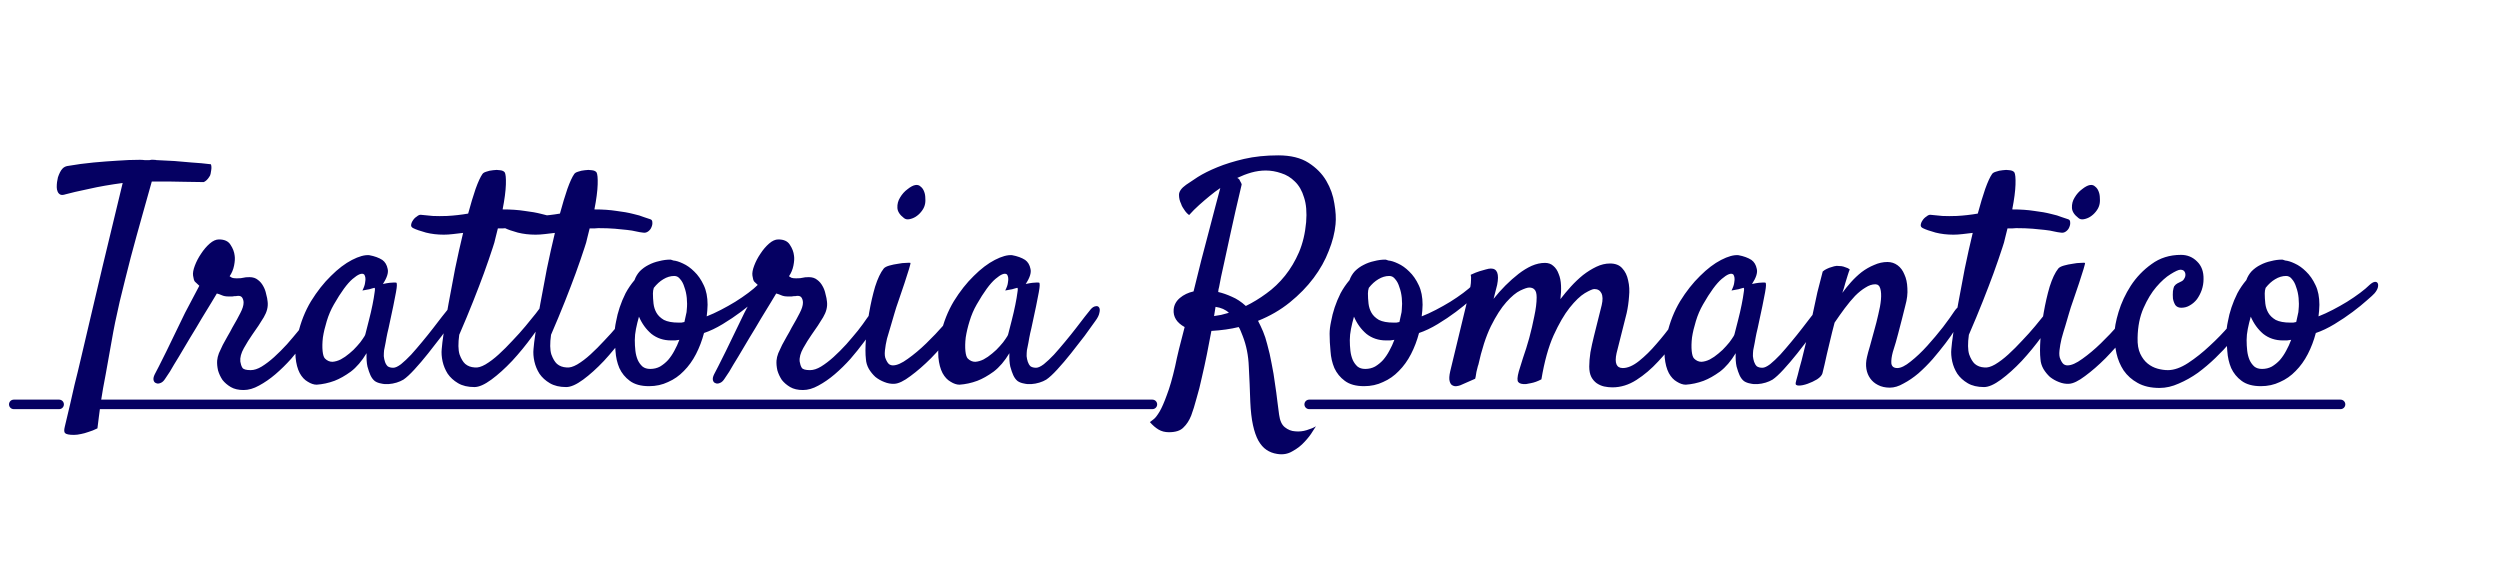<svg width="263" height="61" viewBox="0 0 263 61" fill="none" xmlns="http://www.w3.org/2000/svg">
<path d="M6.906 20.438C6.656 20.521 6.469 20.531 6.344 20.469C6.219 20.406 6.125 20.302 6.062 20.156C6 20.01 5.969 19.854 5.969 19.688C5.969 19.5 5.979 19.323 6 19.156C6.021 19.01 6.052 18.844 6.094 18.656C6.156 18.469 6.229 18.292 6.312 18.125C6.396 17.958 6.49 17.823 6.594 17.719C6.719 17.594 6.875 17.51 7.062 17.469C8.021 17.302 8.948 17.177 9.844 17.094C10.76 17.01 11.583 16.948 12.312 16.906C13.146 16.844 13.948 16.812 14.719 16.812C14.885 16.812 15.052 16.823 15.219 16.844C15.385 16.844 15.552 16.844 15.719 16.844C15.906 16.802 16.052 16.792 16.156 16.812C16.281 16.812 16.385 16.823 16.469 16.844C17.073 16.865 17.698 16.896 18.344 16.938C18.885 16.979 19.49 17.031 20.156 17.094C20.844 17.135 21.521 17.198 22.188 17.281C22.25 17.448 22.26 17.656 22.219 17.906C22.198 18.031 22.177 18.156 22.156 18.281C22.135 18.406 22.083 18.521 22 18.625C21.938 18.729 21.854 18.833 21.75 18.938C21.667 19.021 21.562 19.094 21.438 19.156C20.729 19.135 20.042 19.125 19.375 19.125C18.729 19.104 18.156 19.094 17.656 19.094H15.969C15.698 20.052 15.365 21.24 14.969 22.656C14.573 24.052 14.167 25.531 13.75 27.094C13.354 28.635 12.969 30.177 12.594 31.719C12.24 33.24 11.958 34.615 11.75 35.844C11.542 37.031 11.333 38.198 11.125 39.344C11.042 39.823 10.948 40.323 10.844 40.844C10.76 41.365 10.677 41.875 10.594 42.375C10.531 42.875 10.469 43.354 10.406 43.812C10.344 44.271 10.292 44.688 10.25 45.062C9.917 45.229 9.604 45.354 9.312 45.438C9.021 45.542 8.76 45.615 8.531 45.656C8.26 45.719 8.01 45.75 7.781 45.75C7.281 45.75 6.969 45.688 6.844 45.562C6.74 45.458 6.729 45.24 6.812 44.906C6.875 44.615 7.062 43.823 7.375 42.531C7.5 41.99 7.656 41.302 7.844 40.469C8.052 39.656 8.292 38.667 8.562 37.5C8.833 36.312 9.156 34.938 9.531 33.375C9.906 31.792 10.333 29.979 10.812 27.938L12.906 19.25C12.281 19.333 11.667 19.427 11.062 19.531C10.458 19.635 9.885 19.75 9.344 19.875C8.823 19.979 8.344 20.083 7.906 20.188C7.49 20.292 7.156 20.375 6.906 20.438ZM17.375 39.844C17.229 40.073 17.073 40.219 16.906 40.281C16.719 40.365 16.562 40.375 16.438 40.312C16.292 40.271 16.198 40.167 16.156 40C16.115 39.833 16.156 39.625 16.281 39.375C16.344 39.25 16.49 38.969 16.719 38.531C16.927 38.094 17.188 37.573 17.5 36.969C17.792 36.344 18.115 35.677 18.469 34.969C18.823 34.24 19.156 33.552 19.469 32.906C19.802 32.26 20.104 31.688 20.375 31.188C20.646 30.667 20.844 30.292 20.969 30.062C20.74 29.854 20.583 29.708 20.5 29.625C20.417 29.521 20.354 29.312 20.312 29C20.271 28.729 20.333 28.375 20.5 27.938C20.667 27.5 20.885 27.083 21.156 26.688C21.427 26.271 21.729 25.917 22.062 25.625C22.396 25.333 22.719 25.188 23.031 25.188C23.615 25.188 24.021 25.375 24.25 25.75C24.5 26.125 24.646 26.51 24.688 26.906C24.729 27.177 24.708 27.521 24.625 27.938C24.542 28.354 24.385 28.729 24.156 29.062C24.219 29.104 24.302 29.156 24.406 29.219C24.51 29.26 24.677 29.281 24.906 29.281C25.24 29.281 25.469 29.26 25.594 29.219C25.74 29.177 25.958 29.156 26.25 29.156C26.604 29.156 26.896 29.25 27.125 29.438C27.354 29.604 27.542 29.823 27.688 30.094C27.833 30.344 27.938 30.625 28 30.938C28.083 31.229 28.135 31.5 28.156 31.75C28.219 32.271 28.083 32.812 27.75 33.375C27.417 33.938 27.01 34.552 26.531 35.219C26.24 35.635 25.948 36.104 25.656 36.625C25.365 37.146 25.24 37.615 25.281 38.031C25.323 38.302 25.396 38.521 25.5 38.688C25.604 38.854 25.896 38.938 26.375 38.938C26.729 38.938 27.115 38.812 27.531 38.562C27.969 38.292 28.406 37.958 28.844 37.562C29.302 37.146 29.75 36.698 30.188 36.219C30.625 35.719 31.031 35.24 31.406 34.781C31.781 34.302 32.094 33.875 32.344 33.5C32.615 33.125 32.812 32.854 32.938 32.688C33.042 32.521 33.177 32.406 33.344 32.344C33.51 32.281 33.656 32.281 33.781 32.344C33.906 32.406 33.979 32.531 34 32.719C34.042 32.906 33.969 33.156 33.781 33.469C33.656 33.677 33.438 34.01 33.125 34.469C32.833 34.927 32.469 35.438 32.031 36C31.615 36.562 31.146 37.146 30.625 37.75C30.104 38.333 29.552 38.875 28.969 39.375C28.406 39.854 27.833 40.25 27.25 40.562C26.688 40.875 26.146 41.031 25.625 41.031C25.083 41.031 24.635 40.927 24.281 40.719C23.927 40.51 23.635 40.26 23.406 39.969C23.198 39.656 23.042 39.323 22.938 38.969C22.854 38.594 22.823 38.25 22.844 37.938C22.865 37.688 22.927 37.427 23.031 37.156C23.156 36.865 23.292 36.573 23.438 36.281C23.604 35.969 23.771 35.667 23.938 35.375C24.125 35.062 24.292 34.76 24.438 34.469C24.792 33.865 25.073 33.354 25.281 32.938C25.51 32.5 25.625 32.135 25.625 31.844C25.625 31.656 25.583 31.49 25.5 31.344C25.417 31.198 25.281 31.125 25.094 31.125C24.969 31.125 24.875 31.135 24.812 31.156C24.771 31.156 24.719 31.156 24.656 31.156C24.615 31.156 24.542 31.167 24.438 31.188C24.354 31.188 24.219 31.188 24.031 31.188C23.76 31.188 23.531 31.146 23.344 31.062C23.156 30.979 22.979 30.917 22.812 30.875C22.729 31.021 22.542 31.333 22.25 31.812C21.958 32.292 21.615 32.854 21.219 33.5C20.844 34.146 20.438 34.823 20 35.531C19.583 36.24 19.188 36.906 18.812 37.531C18.438 38.135 18.125 38.656 17.875 39.094C17.604 39.51 17.438 39.76 17.375 39.844ZM47.594 33.781C47.302 34.198 46.927 34.719 46.469 35.344C46.01 35.948 45.531 36.562 45.031 37.188C44.552 37.792 44.073 38.354 43.594 38.875C43.135 39.375 42.75 39.729 42.438 39.938C42.229 40.062 41.99 40.167 41.719 40.25C41.448 40.333 41.167 40.385 40.875 40.406C40.604 40.427 40.344 40.406 40.094 40.344C39.844 40.302 39.625 40.219 39.438 40.094C39.25 39.948 39.094 39.74 38.969 39.469C38.865 39.24 38.76 38.938 38.656 38.562C38.573 38.188 38.542 37.719 38.562 37.156C38.062 37.99 37.51 38.635 36.906 39.094C36.302 39.531 35.729 39.854 35.188 40.062C34.562 40.292 33.938 40.427 33.312 40.469C33.021 40.469 32.708 40.365 32.375 40.156C32.042 39.969 31.76 39.667 31.531 39.25C31.302 38.812 31.156 38.26 31.094 37.594C31.031 36.906 31.115 36.094 31.344 35.156C31.635 33.885 32.094 32.729 32.719 31.688C33.365 30.646 34.062 29.76 34.812 29.031C35.562 28.281 36.302 27.719 37.031 27.344C37.76 26.969 38.365 26.802 38.844 26.844C39.406 26.948 39.865 27.115 40.219 27.344C40.51 27.552 40.698 27.865 40.781 28.281C40.885 28.677 40.719 29.208 40.281 29.875C40.573 29.812 40.812 29.771 41 29.75C41.208 29.729 41.365 29.719 41.469 29.719C41.594 29.719 41.677 29.729 41.719 29.75C41.74 29.792 41.75 29.885 41.75 30.031C41.75 30.156 41.719 30.396 41.656 30.75C41.594 31.104 41.5 31.583 41.375 32.188C41.25 32.792 41.083 33.573 40.875 34.531C40.833 34.719 40.792 34.896 40.75 35.062C40.729 35.208 40.698 35.365 40.656 35.531C40.635 35.677 40.604 35.854 40.562 36.062C40.521 36.271 40.469 36.531 40.406 36.844C40.385 37.031 40.375 37.24 40.375 37.469C40.396 37.677 40.438 37.875 40.5 38.062C40.562 38.25 40.656 38.406 40.781 38.531C40.927 38.635 41.125 38.688 41.375 38.688C41.583 38.688 41.854 38.562 42.188 38.312C42.521 38.042 42.875 37.708 43.25 37.312C43.625 36.896 44.01 36.448 44.406 35.969C44.823 35.469 45.208 34.99 45.562 34.531C45.917 34.073 46.229 33.667 46.5 33.312C46.792 32.958 47 32.698 47.125 32.531C47.292 32.344 47.458 32.24 47.625 32.219C47.792 32.177 47.917 32.219 48 32.344C48.083 32.469 48.094 32.656 48.031 32.906C47.99 33.156 47.844 33.448 47.594 33.781ZM38.438 35.156C38.542 34.74 38.667 34.25 38.812 33.688C38.958 33.125 39.083 32.583 39.188 32.062C39.292 31.542 39.365 31.115 39.406 30.781C39.469 30.427 39.458 30.26 39.375 30.281C39.271 30.302 39.156 30.333 39.031 30.375C38.927 30.417 38.792 30.448 38.625 30.469C38.458 30.49 38.292 30.521 38.125 30.562C38.292 30.229 38.385 29.958 38.406 29.75C38.448 29.521 38.458 29.344 38.438 29.219C38.417 29.073 38.375 28.958 38.312 28.875C38.083 28.688 37.677 28.844 37.094 29.344C36.531 29.823 35.875 30.719 35.125 32.031C34.812 32.573 34.562 33.156 34.375 33.781C34.188 34.385 34.052 34.958 33.969 35.5C33.906 36.042 33.896 36.521 33.938 36.938C33.979 37.333 34.062 37.594 34.188 37.719C34.417 37.948 34.677 38.062 34.969 38.062C35.26 38.042 35.552 37.958 35.844 37.812C36.156 37.646 36.458 37.438 36.75 37.188C37.062 36.938 37.333 36.677 37.562 36.406C37.812 36.135 38.01 35.885 38.156 35.656C38.323 35.427 38.417 35.26 38.438 35.156ZM57.031 32.094C57.115 31.969 57.219 31.896 57.344 31.875C57.49 31.833 57.604 31.844 57.688 31.906C57.771 31.969 57.812 32.073 57.812 32.219C57.833 32.365 57.781 32.562 57.656 32.812C57.24 33.604 56.688 34.458 56 35.375C55.333 36.292 54.625 37.156 53.875 37.969C53.125 38.76 52.396 39.417 51.688 39.938C50.979 40.458 50.385 40.719 49.906 40.719C49.219 40.719 48.646 40.583 48.188 40.312C47.729 40.042 47.365 39.708 47.094 39.312C46.844 38.917 46.667 38.49 46.562 38.031C46.458 37.552 46.427 37.115 46.469 36.719C46.49 36.385 46.562 35.792 46.688 34.938C46.812 34.062 46.979 33.062 47.188 31.938C47.396 30.792 47.625 29.573 47.875 28.281C48.146 26.969 48.427 25.708 48.719 24.5C48.365 24.542 48.01 24.583 47.656 24.625C47.302 24.667 46.979 24.688 46.688 24.688C46.021 24.688 45.396 24.615 44.812 24.469C44.208 24.302 43.76 24.146 43.469 24C43.302 23.917 43.229 23.802 43.25 23.656C43.271 23.49 43.333 23.333 43.438 23.188C43.542 23.021 43.677 22.885 43.844 22.781C43.99 22.656 44.125 22.594 44.25 22.594C44.646 22.635 45.073 22.677 45.531 22.719C45.99 22.74 46.49 22.74 47.031 22.719C47.427 22.698 47.802 22.667 48.156 22.625C48.531 22.583 48.896 22.531 49.25 22.469C49.521 21.469 49.781 20.604 50.031 19.875C50.302 19.125 50.542 18.604 50.75 18.312C50.812 18.208 50.948 18.125 51.156 18.062C51.385 17.979 51.625 17.927 51.875 17.906C52.125 17.865 52.365 17.865 52.594 17.906C52.823 17.927 52.99 18 53.094 18.125C53.198 18.292 53.24 18.719 53.219 19.406C53.198 20.094 53.083 20.969 52.875 22.031C53.75 22.031 54.521 22.083 55.188 22.188C55.875 22.271 56.458 22.375 56.938 22.5C57.417 22.604 57.802 22.719 58.094 22.844C58.385 22.948 58.604 23.021 58.75 23.062C58.896 23.104 58.969 23.208 58.969 23.375C58.99 23.542 58.958 23.719 58.875 23.906C58.812 24.073 58.698 24.219 58.531 24.344C58.365 24.469 58.177 24.51 57.969 24.469C57.76 24.448 57.521 24.406 57.25 24.344C57 24.281 56.688 24.229 56.312 24.188C55.958 24.146 55.531 24.104 55.031 24.062C54.531 24.021 53.948 24 53.281 24C53.156 24 53.01 24.01 52.844 24.031C52.698 24.031 52.542 24.031 52.375 24.031C52.292 24.365 52.208 24.698 52.125 25.031C52.062 25.344 51.969 25.677 51.844 26.031C51.573 26.865 51.26 27.771 50.906 28.75C50.594 29.604 50.219 30.583 49.781 31.688C49.344 32.792 48.854 33.969 48.312 35.219C48.188 36.115 48.198 36.802 48.344 37.281C48.51 37.74 48.708 38.073 48.938 38.281C49.208 38.51 49.542 38.635 49.938 38.656C50.25 38.698 50.625 38.594 51.062 38.344C51.521 38.073 51.99 37.719 52.469 37.281C52.948 36.844 53.427 36.365 53.906 35.844C54.406 35.323 54.865 34.812 55.281 34.312C55.698 33.812 56.062 33.365 56.375 32.969C56.688 32.552 56.906 32.26 57.031 32.094ZM66.688 32.094C66.771 31.969 66.875 31.896 67 31.875C67.146 31.833 67.26 31.844 67.344 31.906C67.427 31.969 67.469 32.073 67.469 32.219C67.49 32.365 67.438 32.562 67.312 32.812C66.896 33.604 66.344 34.458 65.656 35.375C64.99 36.292 64.281 37.156 63.531 37.969C62.781 38.76 62.052 39.417 61.344 39.938C60.635 40.458 60.042 40.719 59.562 40.719C58.875 40.719 58.302 40.583 57.844 40.312C57.385 40.042 57.021 39.708 56.75 39.312C56.5 38.917 56.323 38.49 56.219 38.031C56.115 37.552 56.083 37.115 56.125 36.719C56.146 36.385 56.219 35.792 56.344 34.938C56.469 34.062 56.635 33.062 56.844 31.938C57.052 30.792 57.281 29.573 57.531 28.281C57.802 26.969 58.083 25.708 58.375 24.5C58.021 24.542 57.667 24.583 57.312 24.625C56.958 24.667 56.635 24.688 56.344 24.688C55.677 24.688 55.052 24.615 54.469 24.469C53.865 24.302 53.417 24.146 53.125 24C52.958 23.917 52.885 23.802 52.906 23.656C52.927 23.49 52.99 23.333 53.094 23.188C53.198 23.021 53.333 22.885 53.5 22.781C53.646 22.656 53.781 22.594 53.906 22.594C54.302 22.635 54.729 22.677 55.188 22.719C55.646 22.74 56.146 22.74 56.688 22.719C57.083 22.698 57.458 22.667 57.812 22.625C58.188 22.583 58.552 22.531 58.906 22.469C59.177 21.469 59.438 20.604 59.688 19.875C59.958 19.125 60.198 18.604 60.406 18.312C60.469 18.208 60.604 18.125 60.812 18.062C61.042 17.979 61.281 17.927 61.531 17.906C61.781 17.865 62.021 17.865 62.25 17.906C62.479 17.927 62.646 18 62.75 18.125C62.854 18.292 62.896 18.719 62.875 19.406C62.854 20.094 62.74 20.969 62.531 22.031C63.406 22.031 64.177 22.083 64.844 22.188C65.531 22.271 66.115 22.375 66.594 22.5C67.073 22.604 67.458 22.719 67.75 22.844C68.042 22.948 68.26 23.021 68.406 23.062C68.552 23.104 68.625 23.208 68.625 23.375C68.646 23.542 68.615 23.719 68.531 23.906C68.469 24.073 68.354 24.219 68.188 24.344C68.021 24.469 67.833 24.51 67.625 24.469C67.417 24.448 67.177 24.406 66.906 24.344C66.656 24.281 66.344 24.229 65.969 24.188C65.615 24.146 65.188 24.104 64.688 24.062C64.188 24.021 63.604 24 62.938 24C62.812 24 62.667 24.01 62.5 24.031C62.354 24.031 62.198 24.031 62.031 24.031C61.948 24.365 61.865 24.698 61.781 25.031C61.719 25.344 61.625 25.677 61.5 26.031C61.229 26.865 60.917 27.771 60.562 28.75C60.25 29.604 59.875 30.583 59.438 31.688C59 32.792 58.51 33.969 57.969 35.219C57.844 36.115 57.854 36.802 58 37.281C58.167 37.74 58.365 38.073 58.594 38.281C58.865 38.51 59.198 38.635 59.594 38.656C59.906 38.698 60.281 38.594 60.719 38.344C61.177 38.073 61.646 37.719 62.125 37.281C62.604 36.844 63.083 36.365 63.562 35.844C64.062 35.323 64.521 34.812 64.938 34.312C65.354 33.812 65.719 33.365 66.031 32.969C66.344 32.552 66.562 32.26 66.688 32.094ZM74.062 35.031C73.854 35.823 73.573 36.562 73.219 37.25C72.865 37.938 72.438 38.531 71.938 39.031C71.458 39.531 70.906 39.917 70.281 40.188C69.677 40.479 69.01 40.625 68.281 40.625C67.427 40.625 66.75 40.438 66.25 40.062C65.771 39.708 65.406 39.26 65.156 38.719C64.927 38.177 64.792 37.583 64.75 36.938C64.688 36.292 64.656 35.688 64.656 35.125C64.656 34.729 64.708 34.292 64.812 33.812C64.896 33.333 65.021 32.844 65.188 32.344C65.354 31.844 65.562 31.344 65.812 30.844C66.083 30.344 66.396 29.885 66.75 29.469C66.875 29.115 67.062 28.802 67.312 28.531C67.583 28.26 67.885 28.042 68.219 27.875C68.573 27.688 68.948 27.552 69.344 27.469C69.74 27.365 70.125 27.312 70.5 27.312C70.562 27.312 70.615 27.323 70.656 27.344C70.719 27.365 70.781 27.385 70.844 27.406C71.115 27.427 71.448 27.531 71.844 27.719C72.26 27.906 72.656 28.188 73.031 28.562C73.427 28.938 73.76 29.417 74.031 30C74.302 30.562 74.438 31.25 74.438 32.062C74.438 32.229 74.427 32.438 74.406 32.688C74.385 32.917 74.365 33.115 74.344 33.281C74.823 33.094 75.323 32.865 75.844 32.594C76.365 32.323 76.865 32.042 77.344 31.75C77.844 31.438 78.302 31.125 78.719 30.812C79.135 30.5 79.469 30.219 79.719 29.969C79.927 29.781 80.104 29.677 80.25 29.656C80.396 29.635 80.5 29.677 80.562 29.781C80.625 29.885 80.635 30.031 80.594 30.219C80.552 30.406 80.438 30.615 80.25 30.844C80.146 30.969 79.875 31.219 79.438 31.594C79.021 31.969 78.521 32.375 77.938 32.812C77.354 33.25 76.719 33.677 76.031 34.094C75.344 34.51 74.688 34.823 74.062 35.031ZM68.781 30.281C68.719 30.469 68.688 30.667 68.688 30.875C68.688 31.208 68.708 31.562 68.75 31.938C68.792 32.292 68.896 32.615 69.062 32.906C69.229 33.198 69.49 33.448 69.844 33.656C70.219 33.844 70.729 33.938 71.375 33.938C71.479 33.938 71.583 33.938 71.688 33.938C71.792 33.917 71.896 33.896 72 33.875C72.062 33.604 72.115 33.365 72.156 33.156C72.219 32.927 72.25 32.729 72.25 32.562C72.292 32.167 72.292 31.76 72.25 31.344C72.208 30.927 72.125 30.552 72 30.219C71.896 29.865 71.75 29.583 71.562 29.375C71.396 29.146 71.188 29.031 70.938 29.031C70.542 29.031 70.156 29.146 69.781 29.375C69.427 29.583 69.094 29.885 68.781 30.281ZM66.781 35.781C66.781 36.156 66.802 36.531 66.844 36.906C66.885 37.26 66.969 37.583 67.094 37.875C67.219 38.146 67.385 38.375 67.594 38.562C67.802 38.729 68.073 38.812 68.406 38.812C68.781 38.812 69.125 38.729 69.438 38.562C69.75 38.375 70.031 38.146 70.281 37.875C70.531 37.583 70.75 37.26 70.938 36.906C71.146 36.531 71.323 36.146 71.469 35.75C71.323 35.771 71.177 35.792 71.031 35.812C70.906 35.812 70.76 35.812 70.594 35.812C69.802 35.812 69.115 35.583 68.531 35.125C67.969 34.646 67.531 34.042 67.219 33.312C67.094 33.75 66.99 34.177 66.906 34.594C66.823 35.01 66.781 35.406 66.781 35.781ZM76.219 39.844C76.073 40.073 75.917 40.219 75.75 40.281C75.562 40.365 75.406 40.375 75.281 40.312C75.135 40.271 75.042 40.167 75 40C74.958 39.833 75 39.625 75.125 39.375C75.188 39.25 75.333 38.969 75.562 38.531C75.771 38.094 76.031 37.573 76.344 36.969C76.635 36.344 76.958 35.677 77.312 34.969C77.667 34.24 78 33.552 78.312 32.906C78.646 32.26 78.948 31.688 79.219 31.188C79.49 30.667 79.688 30.292 79.812 30.062C79.583 29.854 79.427 29.708 79.344 29.625C79.26 29.521 79.198 29.312 79.156 29C79.115 28.729 79.177 28.375 79.344 27.938C79.51 27.5 79.729 27.083 80 26.688C80.271 26.271 80.573 25.917 80.906 25.625C81.24 25.333 81.562 25.188 81.875 25.188C82.458 25.188 82.865 25.375 83.094 25.75C83.344 26.125 83.49 26.51 83.531 26.906C83.573 27.177 83.552 27.521 83.469 27.938C83.385 28.354 83.229 28.729 83 29.062C83.062 29.104 83.146 29.156 83.25 29.219C83.354 29.26 83.521 29.281 83.75 29.281C84.083 29.281 84.312 29.26 84.438 29.219C84.583 29.177 84.802 29.156 85.094 29.156C85.448 29.156 85.74 29.25 85.969 29.438C86.198 29.604 86.385 29.823 86.531 30.094C86.677 30.344 86.781 30.625 86.844 30.938C86.927 31.229 86.979 31.5 87 31.75C87.062 32.271 86.927 32.812 86.594 33.375C86.26 33.938 85.854 34.552 85.375 35.219C85.083 35.635 84.792 36.104 84.5 36.625C84.208 37.146 84.083 37.615 84.125 38.031C84.167 38.302 84.24 38.521 84.344 38.688C84.448 38.854 84.74 38.938 85.219 38.938C85.573 38.938 85.958 38.812 86.375 38.562C86.812 38.292 87.25 37.958 87.688 37.562C88.146 37.146 88.594 36.698 89.031 36.219C89.469 35.719 89.875 35.24 90.25 34.781C90.625 34.302 90.938 33.875 91.188 33.5C91.458 33.125 91.656 32.854 91.781 32.688C91.885 32.521 92.021 32.406 92.188 32.344C92.354 32.281 92.5 32.281 92.625 32.344C92.75 32.406 92.823 32.531 92.844 32.719C92.885 32.906 92.812 33.156 92.625 33.469C92.5 33.677 92.281 34.01 91.969 34.469C91.677 34.927 91.312 35.438 90.875 36C90.458 36.562 89.99 37.146 89.469 37.75C88.948 38.333 88.396 38.875 87.812 39.375C87.25 39.854 86.677 40.25 86.094 40.562C85.531 40.875 84.99 41.031 84.469 41.031C83.927 41.031 83.479 40.927 83.125 40.719C82.771 40.51 82.479 40.26 82.25 39.969C82.042 39.656 81.885 39.323 81.781 38.969C81.698 38.594 81.667 38.25 81.688 37.938C81.708 37.688 81.771 37.427 81.875 37.156C82 36.865 82.135 36.573 82.281 36.281C82.448 35.969 82.615 35.667 82.781 35.375C82.969 35.062 83.135 34.76 83.281 34.469C83.635 33.865 83.917 33.354 84.125 32.938C84.354 32.5 84.469 32.135 84.469 31.844C84.469 31.656 84.427 31.49 84.344 31.344C84.26 31.198 84.125 31.125 83.938 31.125C83.812 31.125 83.719 31.135 83.656 31.156C83.615 31.156 83.562 31.156 83.5 31.156C83.458 31.156 83.385 31.167 83.281 31.188C83.198 31.188 83.062 31.188 82.875 31.188C82.604 31.188 82.375 31.146 82.188 31.062C82 30.979 81.823 30.917 81.656 30.875C81.573 31.021 81.385 31.333 81.094 31.812C80.802 32.292 80.458 32.854 80.062 33.5C79.688 34.146 79.281 34.823 78.844 35.531C78.427 36.24 78.031 36.906 77.656 37.531C77.281 38.135 76.969 38.656 76.719 39.094C76.448 39.51 76.281 39.76 76.219 39.844ZM97.281 21.594C97.219 21.823 97.094 22.052 96.906 22.281C96.74 22.49 96.542 22.667 96.312 22.812C96.104 22.938 95.885 23.021 95.656 23.062C95.427 23.104 95.24 23.062 95.094 22.938C94.656 22.604 94.427 22.25 94.406 21.875C94.385 21.479 94.479 21.115 94.688 20.781C94.896 20.427 95.156 20.135 95.469 19.906C95.781 19.656 96.052 19.51 96.281 19.469C96.51 19.427 96.698 19.479 96.844 19.625C97.01 19.75 97.135 19.927 97.219 20.156C97.302 20.365 97.344 20.604 97.344 20.875C97.365 21.146 97.344 21.385 97.281 21.594ZM92.969 28.25C93.073 28.125 93.271 28.021 93.562 27.938C93.854 27.854 94.156 27.792 94.469 27.75C94.781 27.688 95.062 27.656 95.312 27.656C95.583 27.635 95.74 27.635 95.781 27.656C95.802 27.677 95.75 27.896 95.625 28.312C95.5 28.729 95.344 29.219 95.156 29.781C94.969 30.344 94.771 30.927 94.562 31.531C94.354 32.115 94.198 32.594 94.094 32.969C93.99 33.344 93.865 33.771 93.719 34.25C93.573 34.708 93.438 35.167 93.312 35.625C93.208 36.062 93.135 36.479 93.094 36.875C93.052 37.271 93.083 37.573 93.188 37.781C93.292 38.031 93.406 38.208 93.531 38.312C93.656 38.396 93.792 38.438 93.938 38.438C94.354 38.438 94.875 38.208 95.5 37.75C96.146 37.292 96.792 36.75 97.438 36.125C98.104 35.479 98.719 34.833 99.281 34.188C99.844 33.521 100.26 32.99 100.531 32.594C100.698 32.385 100.865 32.25 101.031 32.188C101.219 32.125 101.365 32.135 101.469 32.219C101.594 32.302 101.656 32.438 101.656 32.625C101.677 32.812 101.615 33.031 101.469 33.281C101.135 33.865 100.646 34.562 100 35.375C99.354 36.167 98.667 36.938 97.938 37.688C97.208 38.417 96.49 39.042 95.781 39.562C95.094 40.083 94.531 40.354 94.094 40.375C93.74 40.396 93.385 40.333 93.031 40.188C92.698 40.062 92.385 39.885 92.094 39.656C91.823 39.406 91.594 39.125 91.406 38.812C91.219 38.479 91.115 38.135 91.094 37.781C91.031 37.26 91.031 36.552 91.094 35.656C91.156 34.74 91.271 33.812 91.438 32.875C91.604 31.917 91.812 31.01 92.062 30.156C92.333 29.302 92.635 28.667 92.969 28.25ZM115.219 33.781C114.927 34.198 114.552 34.719 114.094 35.344C113.635 35.948 113.156 36.562 112.656 37.188C112.177 37.792 111.698 38.354 111.219 38.875C110.76 39.375 110.375 39.729 110.062 39.938C109.854 40.062 109.615 40.167 109.344 40.25C109.073 40.333 108.792 40.385 108.5 40.406C108.229 40.427 107.969 40.406 107.719 40.344C107.469 40.302 107.25 40.219 107.062 40.094C106.875 39.948 106.719 39.74 106.594 39.469C106.49 39.24 106.385 38.938 106.281 38.562C106.198 38.188 106.167 37.719 106.188 37.156C105.688 37.99 105.135 38.635 104.531 39.094C103.927 39.531 103.354 39.854 102.812 40.062C102.188 40.292 101.562 40.427 100.938 40.469C100.646 40.469 100.333 40.365 100 40.156C99.667 39.969 99.385 39.667 99.156 39.25C98.927 38.812 98.781 38.26 98.719 37.594C98.656 36.906 98.74 36.094 98.969 35.156C99.26 33.885 99.719 32.729 100.344 31.688C100.99 30.646 101.688 29.76 102.438 29.031C103.188 28.281 103.927 27.719 104.656 27.344C105.385 26.969 105.99 26.802 106.469 26.844C107.031 26.948 107.49 27.115 107.844 27.344C108.135 27.552 108.323 27.865 108.406 28.281C108.51 28.677 108.344 29.208 107.906 29.875C108.198 29.812 108.438 29.771 108.625 29.75C108.833 29.729 108.99 29.719 109.094 29.719C109.219 29.719 109.302 29.729 109.344 29.75C109.365 29.792 109.375 29.885 109.375 30.031C109.375 30.156 109.344 30.396 109.281 30.75C109.219 31.104 109.125 31.583 109 32.188C108.875 32.792 108.708 33.573 108.5 34.531C108.458 34.719 108.417 34.896 108.375 35.062C108.354 35.208 108.323 35.365 108.281 35.531C108.26 35.677 108.229 35.854 108.188 36.062C108.146 36.271 108.094 36.531 108.031 36.844C108.01 37.031 108 37.24 108 37.469C108.021 37.677 108.062 37.875 108.125 38.062C108.188 38.25 108.281 38.406 108.406 38.531C108.552 38.635 108.75 38.688 109 38.688C109.208 38.688 109.479 38.562 109.812 38.312C110.146 38.042 110.5 37.708 110.875 37.312C111.25 36.896 111.635 36.448 112.031 35.969C112.448 35.469 112.833 34.99 113.188 34.531C113.542 34.073 113.854 33.667 114.125 33.312C114.417 32.958 114.625 32.698 114.75 32.531C114.917 32.344 115.083 32.24 115.25 32.219C115.417 32.177 115.542 32.219 115.625 32.344C115.708 32.469 115.719 32.656 115.656 32.906C115.615 33.156 115.469 33.448 115.219 33.781ZM106.062 35.156C106.167 34.74 106.292 34.25 106.438 33.688C106.583 33.125 106.708 32.583 106.812 32.062C106.917 31.542 106.99 31.115 107.031 30.781C107.094 30.427 107.083 30.26 107 30.281C106.896 30.302 106.781 30.333 106.656 30.375C106.552 30.417 106.417 30.448 106.25 30.469C106.083 30.49 105.917 30.521 105.75 30.562C105.917 30.229 106.01 29.958 106.031 29.75C106.073 29.521 106.083 29.344 106.062 29.219C106.042 29.073 106 28.958 105.938 28.875C105.708 28.688 105.302 28.844 104.719 29.344C104.156 29.823 103.5 30.719 102.75 32.031C102.438 32.573 102.188 33.156 102 33.781C101.812 34.385 101.677 34.958 101.594 35.5C101.531 36.042 101.521 36.521 101.562 36.938C101.604 37.333 101.688 37.594 101.812 37.719C102.042 37.948 102.302 38.062 102.594 38.062C102.885 38.042 103.177 37.958 103.469 37.812C103.781 37.646 104.083 37.438 104.375 37.188C104.688 36.938 104.958 36.677 105.188 36.406C105.438 36.135 105.635 35.885 105.781 35.656C105.948 35.427 106.042 35.26 106.062 35.156ZM127.719 33.25C127.969 33.208 128.219 33.167 128.469 33.125C128.719 33.062 128.99 32.99 129.281 32.906C128.927 32.573 128.458 32.365 127.875 32.281C127.812 32.615 127.76 32.938 127.719 33.25ZM140.5 23.594C140.417 24.49 140.177 25.427 139.781 26.406C139.406 27.385 138.875 28.333 138.188 29.25C137.5 30.167 136.667 31.021 135.688 31.812C134.708 32.604 133.594 33.25 132.344 33.75C132.531 34.104 132.708 34.479 132.875 34.875C133.042 35.271 133.188 35.719 133.312 36.219C133.5 36.885 133.656 37.573 133.781 38.281C133.927 38.99 134.042 39.677 134.125 40.344C134.229 41.01 134.312 41.625 134.375 42.188C134.458 42.771 134.521 43.25 134.562 43.625C134.646 44.25 134.844 44.688 135.156 44.938C135.49 45.208 135.854 45.354 136.25 45.375C136.667 45.417 137.073 45.375 137.469 45.25C137.885 45.125 138.208 44.99 138.438 44.844C138.417 44.865 138.302 45.042 138.094 45.375C137.885 45.729 137.604 46.094 137.25 46.469C136.896 46.865 136.469 47.198 135.969 47.469C135.49 47.76 134.948 47.854 134.344 47.75C133.927 47.688 133.552 47.542 133.219 47.312C132.906 47.104 132.625 46.781 132.375 46.344C132.146 45.927 131.958 45.385 131.812 44.719C131.667 44.052 131.573 43.24 131.531 42.281C131.49 40.99 131.438 39.76 131.375 38.594C131.333 37.406 131.115 36.312 130.719 35.312C130.656 35.146 130.594 34.99 130.531 34.844C130.469 34.677 130.396 34.531 130.312 34.406C129.458 34.615 128.5 34.75 127.438 34.812C127.292 35.604 127.135 36.417 126.969 37.25C126.802 38.083 126.625 38.896 126.438 39.688C126.271 40.479 126.083 41.219 125.875 41.906C125.688 42.615 125.5 43.219 125.312 43.719C125.104 44.24 124.833 44.656 124.5 44.969C124.188 45.302 123.677 45.469 122.969 45.469C122.552 45.469 122.188 45.375 121.875 45.188C121.562 45 121.26 44.74 120.969 44.406C121.052 44.344 121.188 44.24 121.375 44.094C121.542 43.969 121.75 43.698 122 43.281C122.229 42.885 122.479 42.312 122.75 41.562C123.042 40.812 123.333 39.802 123.625 38.531C123.729 38.01 123.865 37.406 124.031 36.719C124.219 36.01 124.417 35.24 124.625 34.406C123.792 33.948 123.406 33.333 123.469 32.562C123.51 32.083 123.729 31.677 124.125 31.344C124.521 31.01 125 30.781 125.562 30.656C125.833 29.573 126.104 28.479 126.375 27.375C126.667 26.271 126.938 25.24 127.188 24.281C127.438 23.302 127.667 22.427 127.875 21.656C128.083 20.865 128.25 20.24 128.375 19.781C128 20.031 127.625 20.312 127.25 20.625C126.917 20.896 126.552 21.208 126.156 21.562C125.781 21.896 125.427 22.25 125.094 22.625C124.927 22.5 124.792 22.365 124.688 22.219C124.583 22.073 124.5 21.948 124.438 21.844C124.354 21.719 124.292 21.583 124.25 21.438C124.104 21.146 124.031 20.833 124.031 20.5C124.031 20.146 124.281 19.792 124.781 19.438C125.052 19.25 125.458 18.979 126 18.625C126.562 18.271 127.25 17.927 128.062 17.594C128.875 17.26 129.812 16.969 130.875 16.719C131.958 16.469 133.156 16.344 134.469 16.344C135.781 16.344 136.844 16.604 137.656 17.125C138.469 17.646 139.094 18.281 139.531 19.031C139.969 19.781 140.25 20.573 140.375 21.406C140.521 22.24 140.562 22.969 140.5 23.594ZM131.062 32.188C131.792 31.833 132.51 31.396 133.219 30.875C133.948 30.354 134.604 29.729 135.188 29C135.771 28.271 136.26 27.448 136.656 26.531C137.052 25.594 137.302 24.542 137.406 23.375C137.49 22.333 137.417 21.469 137.188 20.781C136.979 20.073 136.656 19.51 136.219 19.094C135.802 18.677 135.323 18.385 134.781 18.219C134.24 18.031 133.698 17.938 133.156 17.938C132.656 17.938 132.146 18.01 131.625 18.156C131.125 18.302 130.635 18.49 130.156 18.719C130.219 18.74 130.292 18.792 130.375 18.875C130.417 18.938 130.458 19.021 130.5 19.125C130.562 19.208 130.604 19.302 130.625 19.406C130.146 21.427 129.76 23.115 129.469 24.469C129.177 25.823 128.938 26.927 128.75 27.781C128.521 28.781 128.354 29.583 128.25 30.188C128.229 30.271 128.208 30.354 128.188 30.438C128.188 30.521 128.177 30.615 128.156 30.719C128.615 30.823 129.094 30.99 129.594 31.219C130.094 31.427 130.583 31.75 131.062 32.188ZM149.281 35.031C149.073 35.823 148.792 36.562 148.438 37.25C148.083 37.938 147.656 38.531 147.156 39.031C146.677 39.531 146.125 39.917 145.5 40.188C144.896 40.479 144.229 40.625 143.5 40.625C142.646 40.625 141.969 40.438 141.469 40.062C140.99 39.708 140.625 39.26 140.375 38.719C140.146 38.177 140.01 37.583 139.969 36.938C139.906 36.292 139.875 35.688 139.875 35.125C139.875 34.729 139.927 34.292 140.031 33.812C140.115 33.333 140.24 32.844 140.406 32.344C140.573 31.844 140.781 31.344 141.031 30.844C141.302 30.344 141.615 29.885 141.969 29.469C142.094 29.115 142.281 28.802 142.531 28.531C142.802 28.26 143.104 28.042 143.438 27.875C143.792 27.688 144.167 27.552 144.562 27.469C144.958 27.365 145.344 27.312 145.719 27.312C145.781 27.312 145.833 27.323 145.875 27.344C145.938 27.365 146 27.385 146.062 27.406C146.333 27.427 146.667 27.531 147.062 27.719C147.479 27.906 147.875 28.188 148.25 28.562C148.646 28.938 148.979 29.417 149.25 30C149.521 30.562 149.656 31.25 149.656 32.062C149.656 32.229 149.646 32.438 149.625 32.688C149.604 32.917 149.583 33.115 149.562 33.281C150.042 33.094 150.542 32.865 151.062 32.594C151.583 32.323 152.083 32.042 152.562 31.75C153.062 31.438 153.521 31.125 153.938 30.812C154.354 30.5 154.688 30.219 154.938 29.969C155.146 29.781 155.323 29.677 155.469 29.656C155.615 29.635 155.719 29.677 155.781 29.781C155.844 29.885 155.854 30.031 155.812 30.219C155.771 30.406 155.656 30.615 155.469 30.844C155.365 30.969 155.094 31.219 154.656 31.594C154.24 31.969 153.74 32.375 153.156 32.812C152.573 33.25 151.938 33.677 151.25 34.094C150.562 34.51 149.906 34.823 149.281 35.031ZM144 30.281C143.938 30.469 143.906 30.667 143.906 30.875C143.906 31.208 143.927 31.562 143.969 31.938C144.01 32.292 144.115 32.615 144.281 32.906C144.448 33.198 144.708 33.448 145.062 33.656C145.438 33.844 145.948 33.938 146.594 33.938C146.698 33.938 146.802 33.938 146.906 33.938C147.01 33.917 147.115 33.896 147.219 33.875C147.281 33.604 147.333 33.365 147.375 33.156C147.438 32.927 147.469 32.729 147.469 32.562C147.51 32.167 147.51 31.76 147.469 31.344C147.427 30.927 147.344 30.552 147.219 30.219C147.115 29.865 146.969 29.583 146.781 29.375C146.615 29.146 146.406 29.031 146.156 29.031C145.76 29.031 145.375 29.146 145 29.375C144.646 29.583 144.312 29.885 144 30.281ZM142 35.781C142 36.156 142.021 36.531 142.062 36.906C142.104 37.26 142.188 37.583 142.312 37.875C142.438 38.146 142.604 38.375 142.812 38.562C143.021 38.729 143.292 38.812 143.625 38.812C144 38.812 144.344 38.729 144.656 38.562C144.969 38.375 145.25 38.146 145.5 37.875C145.75 37.583 145.969 37.26 146.156 36.906C146.365 36.531 146.542 36.146 146.688 35.75C146.542 35.771 146.396 35.792 146.25 35.812C146.125 35.812 145.979 35.812 145.812 35.812C145.021 35.812 144.333 35.583 143.75 35.125C143.188 34.646 142.75 34.042 142.438 33.312C142.312 33.75 142.208 34.177 142.125 34.594C142.042 35.01 142 35.406 142 35.781ZM167.188 38.562C167.188 38.125 167.229 37.625 167.312 37.062C167.417 36.5 167.542 35.927 167.688 35.344C167.833 34.74 167.979 34.156 168.125 33.594C168.271 33.031 168.396 32.531 168.5 32.094C168.625 31.552 168.615 31.135 168.469 30.844C168.323 30.552 168.073 30.406 167.719 30.406C167.552 30.406 167.219 30.552 166.719 30.844C166.24 31.135 165.708 31.646 165.125 32.375C164.562 33.083 164 34.052 163.438 35.281C162.896 36.49 162.469 38.031 162.156 39.906C161.76 40.115 161.385 40.25 161.031 40.312C160.844 40.354 160.677 40.385 160.531 40.406C160.115 40.427 159.844 40.354 159.719 40.188C159.594 40.042 159.615 39.667 159.781 39.062C159.865 38.771 160.01 38.302 160.219 37.656C160.448 37.01 160.667 36.312 160.875 35.562C161.083 34.792 161.26 34.031 161.406 33.281C161.573 32.51 161.656 31.844 161.656 31.281C161.656 30.885 161.583 30.615 161.438 30.469C161.312 30.323 161.125 30.25 160.875 30.25C160.688 30.25 160.375 30.354 159.938 30.562C159.5 30.771 159.01 31.177 158.469 31.781C157.927 32.385 157.385 33.229 156.844 34.312C156.323 35.375 155.875 36.76 155.5 38.469V38.406C155.458 38.573 155.417 38.74 155.375 38.906C155.333 39.052 155.302 39.208 155.281 39.375C155.26 39.542 155.229 39.698 155.188 39.844L153.625 40.531C153.521 40.573 153.385 40.604 153.219 40.625C153.073 40.646 152.927 40.615 152.781 40.531C152.656 40.469 152.562 40.323 152.5 40.094C152.438 39.865 152.458 39.521 152.562 39.062L154.531 30.906C154.594 30.635 154.646 30.375 154.688 30.125C154.729 29.896 154.75 29.677 154.75 29.469C154.771 29.24 154.76 29.052 154.719 28.906C155.073 28.74 155.385 28.615 155.656 28.531C155.927 28.448 156.146 28.385 156.312 28.344C156.521 28.281 156.698 28.25 156.844 28.25C157.51 28.25 157.729 28.823 157.5 29.969C157.417 30.302 157.292 30.792 157.125 31.438C157.521 30.938 157.938 30.469 158.375 30.031C158.833 29.573 159.292 29.167 159.75 28.812C160.208 28.458 160.667 28.177 161.125 27.969C161.604 27.76 162.073 27.656 162.531 27.656C162.885 27.656 163.177 27.76 163.406 27.969C163.656 28.177 163.844 28.458 163.969 28.812C164.115 29.146 164.198 29.552 164.219 30.031C164.24 30.49 164.219 30.969 164.156 31.469C164.49 31.031 164.854 30.594 165.25 30.156C165.667 29.698 166.094 29.292 166.531 28.938C166.99 28.583 167.458 28.292 167.938 28.062C168.417 27.833 168.896 27.719 169.375 27.719C169.938 27.719 170.365 27.885 170.656 28.219C170.969 28.552 171.177 28.979 171.281 29.5C171.406 30.021 171.438 30.583 171.375 31.188C171.333 31.792 171.25 32.375 171.125 32.938L170.062 37.156C169.833 38.198 170.052 38.719 170.719 38.719C171.24 38.719 171.812 38.469 172.438 37.969C173.062 37.469 173.667 36.875 174.25 36.188C174.854 35.5 175.417 34.792 175.938 34.062C176.458 33.333 176.896 32.75 177.25 32.312C177.375 32.167 177.5 32.083 177.625 32.062C177.771 32.042 177.885 32.073 177.969 32.156C178.073 32.219 178.125 32.333 178.125 32.5C178.146 32.667 178.094 32.875 177.969 33.125C177.552 33.854 177.042 34.667 176.438 35.562C175.833 36.438 175.167 37.26 174.438 38.031C173.729 38.802 172.969 39.448 172.156 39.969C171.344 40.49 170.5 40.75 169.625 40.75C169.333 40.75 169.042 40.719 168.75 40.656C168.479 40.594 168.219 40.479 167.969 40.312C167.74 40.146 167.552 39.927 167.406 39.656C167.26 39.365 167.188 39 167.188 38.562ZM191.625 33.781C191.333 34.198 190.958 34.719 190.5 35.344C190.042 35.948 189.562 36.562 189.062 37.188C188.583 37.792 188.104 38.354 187.625 38.875C187.167 39.375 186.781 39.729 186.469 39.938C186.26 40.062 186.021 40.167 185.75 40.25C185.479 40.333 185.198 40.385 184.906 40.406C184.635 40.427 184.375 40.406 184.125 40.344C183.875 40.302 183.656 40.219 183.469 40.094C183.281 39.948 183.125 39.74 183 39.469C182.896 39.24 182.792 38.938 182.688 38.562C182.604 38.188 182.573 37.719 182.594 37.156C182.094 37.99 181.542 38.635 180.938 39.094C180.333 39.531 179.76 39.854 179.219 40.062C178.594 40.292 177.969 40.427 177.344 40.469C177.052 40.469 176.74 40.365 176.406 40.156C176.073 39.969 175.792 39.667 175.562 39.25C175.333 38.812 175.188 38.26 175.125 37.594C175.062 36.906 175.146 36.094 175.375 35.156C175.667 33.885 176.125 32.729 176.75 31.688C177.396 30.646 178.094 29.76 178.844 29.031C179.594 28.281 180.333 27.719 181.062 27.344C181.792 26.969 182.396 26.802 182.875 26.844C183.438 26.948 183.896 27.115 184.25 27.344C184.542 27.552 184.729 27.865 184.812 28.281C184.917 28.677 184.75 29.208 184.312 29.875C184.604 29.812 184.844 29.771 185.031 29.75C185.24 29.729 185.396 29.719 185.5 29.719C185.625 29.719 185.708 29.729 185.75 29.75C185.771 29.792 185.781 29.885 185.781 30.031C185.781 30.156 185.75 30.396 185.688 30.75C185.625 31.104 185.531 31.583 185.406 32.188C185.281 32.792 185.115 33.573 184.906 34.531C184.865 34.719 184.823 34.896 184.781 35.062C184.76 35.208 184.729 35.365 184.688 35.531C184.667 35.677 184.635 35.854 184.594 36.062C184.552 36.271 184.5 36.531 184.438 36.844C184.417 37.031 184.406 37.24 184.406 37.469C184.427 37.677 184.469 37.875 184.531 38.062C184.594 38.25 184.688 38.406 184.812 38.531C184.958 38.635 185.156 38.688 185.406 38.688C185.615 38.688 185.885 38.562 186.219 38.312C186.552 38.042 186.906 37.708 187.281 37.312C187.656 36.896 188.042 36.448 188.438 35.969C188.854 35.469 189.24 34.99 189.594 34.531C189.948 34.073 190.26 33.667 190.531 33.312C190.823 32.958 191.031 32.698 191.156 32.531C191.323 32.344 191.49 32.24 191.656 32.219C191.823 32.177 191.948 32.219 192.031 32.344C192.115 32.469 192.125 32.656 192.062 32.906C192.021 33.156 191.875 33.448 191.625 33.781ZM182.469 35.156C182.573 34.74 182.698 34.25 182.844 33.688C182.99 33.125 183.115 32.583 183.219 32.062C183.323 31.542 183.396 31.115 183.438 30.781C183.5 30.427 183.49 30.26 183.406 30.281C183.302 30.302 183.188 30.333 183.062 30.375C182.958 30.417 182.823 30.448 182.656 30.469C182.49 30.49 182.323 30.521 182.156 30.562C182.323 30.229 182.417 29.958 182.438 29.75C182.479 29.521 182.49 29.344 182.469 29.219C182.448 29.073 182.406 28.958 182.344 28.875C182.115 28.688 181.708 28.844 181.125 29.344C180.562 29.823 179.906 30.719 179.156 32.031C178.844 32.573 178.594 33.156 178.406 33.781C178.219 34.385 178.083 34.958 178 35.5C177.938 36.042 177.927 36.521 177.969 36.938C178.01 37.333 178.094 37.594 178.219 37.719C178.448 37.948 178.708 38.062 179 38.062C179.292 38.042 179.583 37.958 179.875 37.812C180.188 37.646 180.49 37.438 180.781 37.188C181.094 36.938 181.365 36.677 181.594 36.406C181.844 36.135 182.042 35.885 182.188 35.656C182.354 35.427 182.448 35.26 182.469 35.156ZM198.812 40.781C198.333 40.781 197.917 40.688 197.562 40.5C197.229 40.333 196.958 40.104 196.75 39.812C196.542 39.521 196.406 39.188 196.344 38.812C196.281 38.417 196.302 38 196.406 37.562C196.469 37.271 196.573 36.885 196.719 36.406C196.865 35.906 197.01 35.375 197.156 34.812C197.323 34.229 197.469 33.656 197.594 33.094C197.74 32.51 197.833 31.99 197.875 31.531C197.917 31.052 197.896 30.667 197.812 30.375C197.729 30.062 197.552 29.906 197.281 29.906C196.948 29.906 196.604 30.021 196.25 30.25C195.896 30.458 195.531 30.75 195.156 31.125C194.802 31.5 194.438 31.938 194.062 32.438C193.708 32.917 193.354 33.417 193 33.938C192.812 34.646 192.656 35.271 192.531 35.812C192.406 36.333 192.292 36.812 192.188 37.25C192.104 37.667 192.021 38.042 191.938 38.375C191.854 38.688 191.781 38.99 191.719 39.281C191.656 39.49 191.469 39.698 191.156 39.906C190.844 40.094 190.51 40.25 190.156 40.375C189.802 40.5 189.5 40.562 189.25 40.562C188.979 40.562 188.865 40.469 188.906 40.281C188.927 40.156 189 39.875 189.125 39.438C189.229 39 189.365 38.49 189.531 37.906C189.677 37.302 189.833 36.667 190 36C190.167 35.333 190.323 34.698 190.469 34.094C190.573 33.615 190.688 33.083 190.812 32.5C190.917 32 191.042 31.417 191.188 30.75C191.354 30.083 191.542 29.354 191.75 28.562C191.896 28.438 192.042 28.344 192.188 28.281C192.354 28.198 192.521 28.135 192.688 28.094C192.854 28.031 193.031 27.99 193.219 27.969C193.385 27.969 193.552 27.979 193.719 28C193.865 28.021 194.01 28.062 194.156 28.125C194.323 28.167 194.469 28.24 194.594 28.344C194.531 28.49 194.458 28.698 194.375 28.969C194.292 29.219 194.208 29.49 194.125 29.781C194.042 30.115 193.938 30.458 193.812 30.812C194.083 30.438 194.385 30.062 194.719 29.688C195.073 29.292 195.448 28.938 195.844 28.625C196.26 28.312 196.698 28.062 197.156 27.875C197.615 27.667 198.083 27.562 198.562 27.562C198.958 27.562 199.312 27.677 199.625 27.906C199.938 28.135 200.177 28.458 200.344 28.875C200.531 29.271 200.635 29.75 200.656 30.312C200.698 30.875 200.625 31.49 200.438 32.156L200.094 33.531C199.99 33.969 199.854 34.49 199.688 35.094C199.542 35.677 199.354 36.323 199.125 37.031C199 37.49 198.948 37.885 198.969 38.219C199.01 38.552 199.219 38.719 199.594 38.719C199.969 38.719 200.438 38.49 201 38.031C201.583 37.573 202.167 37.021 202.75 36.375C203.333 35.729 203.885 35.073 204.406 34.406C204.927 33.719 205.323 33.167 205.594 32.75C205.781 32.479 205.958 32.302 206.125 32.219C206.292 32.135 206.417 32.125 206.5 32.188C206.604 32.25 206.656 32.396 206.656 32.625C206.656 32.833 206.573 33.104 206.406 33.438C206.26 33.729 206.031 34.115 205.719 34.594C205.427 35.073 205.073 35.583 204.656 36.125C204.24 36.667 203.792 37.219 203.312 37.781C202.833 38.323 202.333 38.823 201.812 39.281C201.292 39.719 200.771 40.073 200.25 40.344C199.75 40.635 199.271 40.781 198.812 40.781ZM215.844 32.094C215.927 31.969 216.031 31.896 216.156 31.875C216.302 31.833 216.417 31.844 216.5 31.906C216.583 31.969 216.625 32.073 216.625 32.219C216.646 32.365 216.594 32.562 216.469 32.812C216.052 33.604 215.5 34.458 214.812 35.375C214.146 36.292 213.438 37.156 212.688 37.969C211.938 38.76 211.208 39.417 210.5 39.938C209.792 40.458 209.198 40.719 208.719 40.719C208.031 40.719 207.458 40.583 207 40.312C206.542 40.042 206.177 39.708 205.906 39.312C205.656 38.917 205.479 38.49 205.375 38.031C205.271 37.552 205.24 37.115 205.281 36.719C205.302 36.385 205.375 35.792 205.5 34.938C205.625 34.062 205.792 33.062 206 31.938C206.208 30.792 206.438 29.573 206.688 28.281C206.958 26.969 207.24 25.708 207.531 24.5C207.177 24.542 206.823 24.583 206.469 24.625C206.115 24.667 205.792 24.688 205.5 24.688C204.833 24.688 204.208 24.615 203.625 24.469C203.021 24.302 202.573 24.146 202.281 24C202.115 23.917 202.042 23.802 202.062 23.656C202.083 23.49 202.146 23.333 202.25 23.188C202.354 23.021 202.49 22.885 202.656 22.781C202.802 22.656 202.938 22.594 203.062 22.594C203.458 22.635 203.885 22.677 204.344 22.719C204.802 22.74 205.302 22.74 205.844 22.719C206.24 22.698 206.615 22.667 206.969 22.625C207.344 22.583 207.708 22.531 208.062 22.469C208.333 21.469 208.594 20.604 208.844 19.875C209.115 19.125 209.354 18.604 209.562 18.312C209.625 18.208 209.76 18.125 209.969 18.062C210.198 17.979 210.438 17.927 210.688 17.906C210.938 17.865 211.177 17.865 211.406 17.906C211.635 17.927 211.802 18 211.906 18.125C212.01 18.292 212.052 18.719 212.031 19.406C212.01 20.094 211.896 20.969 211.688 22.031C212.562 22.031 213.333 22.083 214 22.188C214.688 22.271 215.271 22.375 215.75 22.5C216.229 22.604 216.615 22.719 216.906 22.844C217.198 22.948 217.417 23.021 217.562 23.062C217.708 23.104 217.781 23.208 217.781 23.375C217.802 23.542 217.771 23.719 217.688 23.906C217.625 24.073 217.51 24.219 217.344 24.344C217.177 24.469 216.99 24.51 216.781 24.469C216.573 24.448 216.333 24.406 216.062 24.344C215.812 24.281 215.5 24.229 215.125 24.188C214.771 24.146 214.344 24.104 213.844 24.062C213.344 24.021 212.76 24 212.094 24C211.969 24 211.823 24.01 211.656 24.031C211.51 24.031 211.354 24.031 211.188 24.031C211.104 24.365 211.021 24.698 210.938 25.031C210.875 25.344 210.781 25.677 210.656 26.031C210.385 26.865 210.073 27.771 209.719 28.75C209.406 29.604 209.031 30.583 208.594 31.688C208.156 32.792 207.667 33.969 207.125 35.219C207 36.115 207.01 36.802 207.156 37.281C207.323 37.74 207.521 38.073 207.75 38.281C208.021 38.51 208.354 38.635 208.75 38.656C209.062 38.698 209.438 38.594 209.875 38.344C210.333 38.073 210.802 37.719 211.281 37.281C211.76 36.844 212.24 36.365 212.719 35.844C213.219 35.323 213.677 34.812 214.094 34.312C214.51 33.812 214.875 33.365 215.188 32.969C215.5 32.552 215.719 32.26 215.844 32.094ZM220.844 21.594C220.781 21.823 220.656 22.052 220.469 22.281C220.302 22.49 220.104 22.667 219.875 22.812C219.667 22.938 219.448 23.021 219.219 23.062C218.99 23.104 218.802 23.062 218.656 22.938C218.219 22.604 217.99 22.25 217.969 21.875C217.948 21.479 218.042 21.115 218.25 20.781C218.458 20.427 218.719 20.135 219.031 19.906C219.344 19.656 219.615 19.51 219.844 19.469C220.073 19.427 220.26 19.479 220.406 19.625C220.573 19.75 220.698 19.927 220.781 20.156C220.865 20.365 220.906 20.604 220.906 20.875C220.927 21.146 220.906 21.385 220.844 21.594ZM216.531 28.25C216.635 28.125 216.833 28.021 217.125 27.938C217.417 27.854 217.719 27.792 218.031 27.75C218.344 27.688 218.625 27.656 218.875 27.656C219.146 27.635 219.302 27.635 219.344 27.656C219.365 27.677 219.312 27.896 219.188 28.312C219.062 28.729 218.906 29.219 218.719 29.781C218.531 30.344 218.333 30.927 218.125 31.531C217.917 32.115 217.76 32.594 217.656 32.969C217.552 33.344 217.427 33.771 217.281 34.25C217.135 34.708 217 35.167 216.875 35.625C216.771 36.062 216.698 36.479 216.656 36.875C216.615 37.271 216.646 37.573 216.75 37.781C216.854 38.031 216.969 38.208 217.094 38.312C217.219 38.396 217.354 38.438 217.5 38.438C217.917 38.438 218.438 38.208 219.062 37.75C219.708 37.292 220.354 36.75 221 36.125C221.667 35.479 222.281 34.833 222.844 34.188C223.406 33.521 223.823 32.99 224.094 32.594C224.26 32.385 224.427 32.25 224.594 32.188C224.781 32.125 224.927 32.135 225.031 32.219C225.156 32.302 225.219 32.438 225.219 32.625C225.24 32.812 225.177 33.031 225.031 33.281C224.698 33.865 224.208 34.562 223.562 35.375C222.917 36.167 222.229 36.938 221.5 37.688C220.771 38.417 220.052 39.042 219.344 39.562C218.656 40.083 218.094 40.354 217.656 40.375C217.302 40.396 216.948 40.333 216.594 40.188C216.26 40.062 215.948 39.885 215.656 39.656C215.385 39.406 215.156 39.125 214.969 38.812C214.781 38.479 214.677 38.135 214.656 37.781C214.594 37.26 214.594 36.552 214.656 35.656C214.719 34.74 214.833 33.812 215 32.875C215.167 31.917 215.375 31.01 215.625 30.156C215.896 29.302 216.198 28.667 216.531 28.25ZM228.062 38.938C228.708 38.938 229.417 38.688 230.188 38.188C230.979 37.667 231.74 37.062 232.469 36.375C233.219 35.688 233.896 34.99 234.5 34.281C235.125 33.552 235.594 32.969 235.906 32.531C236.094 32.26 236.271 32.104 236.438 32.062C236.604 32 236.729 32.021 236.812 32.125C236.896 32.229 236.927 32.396 236.906 32.625C236.885 32.833 236.792 33.073 236.625 33.344C236.479 33.594 236.229 33.958 235.875 34.438C235.542 34.896 235.135 35.406 234.656 35.969C234.198 36.51 233.667 37.073 233.062 37.656C232.479 38.219 231.865 38.74 231.219 39.219C230.573 39.677 229.906 40.052 229.219 40.344C228.531 40.656 227.854 40.812 227.188 40.812C226.271 40.812 225.5 40.635 224.875 40.281C224.271 39.948 223.781 39.51 223.406 38.969C223.052 38.427 222.802 37.833 222.656 37.188C222.51 36.521 222.438 35.865 222.438 35.219C222.438 34.573 222.583 33.771 222.875 32.812C223.167 31.854 223.594 30.938 224.156 30.062C224.74 29.167 225.469 28.406 226.344 27.781C227.219 27.135 228.25 26.812 229.438 26.812C230.104 26.812 230.667 27.042 231.125 27.5C231.604 27.958 231.833 28.583 231.812 29.375C231.812 29.75 231.75 30.125 231.625 30.5C231.5 30.854 231.333 31.177 231.125 31.469C230.917 31.74 230.667 31.958 230.375 32.125C230.104 32.292 229.802 32.375 229.469 32.375C229.198 32.375 228.99 32.281 228.844 32.094C228.719 31.885 228.635 31.656 228.594 31.406C228.573 31.135 228.573 30.875 228.594 30.625C228.635 30.375 228.677 30.208 228.719 30.125C228.823 29.979 228.938 29.875 229.062 29.812C229.188 29.75 229.333 29.677 229.5 29.594C229.625 29.531 229.719 29.438 229.781 29.312C229.865 29.188 229.906 29.052 229.906 28.906C229.906 28.76 229.865 28.635 229.781 28.531C229.698 28.427 229.562 28.375 229.375 28.375C229.188 28.375 228.844 28.531 228.344 28.844C227.865 29.135 227.365 29.583 226.844 30.188C226.344 30.771 225.896 31.51 225.5 32.406C225.104 33.302 224.896 34.344 224.875 35.531C224.854 36.219 224.948 36.781 225.156 37.219C225.365 37.656 225.625 38 225.938 38.25C226.25 38.5 226.594 38.677 226.969 38.781C227.344 38.885 227.708 38.938 228.062 38.938ZM243.625 35.031C243.417 35.823 243.135 36.562 242.781 37.25C242.427 37.938 242 38.531 241.5 39.031C241.021 39.531 240.469 39.917 239.844 40.188C239.24 40.479 238.573 40.625 237.844 40.625C236.99 40.625 236.312 40.438 235.812 40.062C235.333 39.708 234.969 39.26 234.719 38.719C234.49 38.177 234.354 37.583 234.312 36.938C234.25 36.292 234.219 35.688 234.219 35.125C234.219 34.729 234.271 34.292 234.375 33.812C234.458 33.333 234.583 32.844 234.75 32.344C234.917 31.844 235.125 31.344 235.375 30.844C235.646 30.344 235.958 29.885 236.312 29.469C236.438 29.115 236.625 28.802 236.875 28.531C237.146 28.26 237.448 28.042 237.781 27.875C238.135 27.688 238.51 27.552 238.906 27.469C239.302 27.365 239.688 27.312 240.062 27.312C240.125 27.312 240.177 27.323 240.219 27.344C240.281 27.365 240.344 27.385 240.406 27.406C240.677 27.427 241.01 27.531 241.406 27.719C241.823 27.906 242.219 28.188 242.594 28.562C242.99 28.938 243.323 29.417 243.594 30C243.865 30.562 244 31.25 244 32.062C244 32.229 243.99 32.438 243.969 32.688C243.948 32.917 243.927 33.115 243.906 33.281C244.385 33.094 244.885 32.865 245.406 32.594C245.927 32.323 246.427 32.042 246.906 31.75C247.406 31.438 247.865 31.125 248.281 30.812C248.698 30.5 249.031 30.219 249.281 29.969C249.49 29.781 249.667 29.677 249.812 29.656C249.958 29.635 250.062 29.677 250.125 29.781C250.188 29.885 250.198 30.031 250.156 30.219C250.115 30.406 250 30.615 249.812 30.844C249.708 30.969 249.438 31.219 249 31.594C248.583 31.969 248.083 32.375 247.5 32.812C246.917 33.25 246.281 33.677 245.594 34.094C244.906 34.51 244.25 34.823 243.625 35.031ZM238.344 30.281C238.281 30.469 238.25 30.667 238.25 30.875C238.25 31.208 238.271 31.562 238.312 31.938C238.354 32.292 238.458 32.615 238.625 32.906C238.792 33.198 239.052 33.448 239.406 33.656C239.781 33.844 240.292 33.938 240.938 33.938C241.042 33.938 241.146 33.938 241.25 33.938C241.354 33.917 241.458 33.896 241.562 33.875C241.625 33.604 241.677 33.365 241.719 33.156C241.781 32.927 241.812 32.729 241.812 32.562C241.854 32.167 241.854 31.76 241.812 31.344C241.771 30.927 241.688 30.552 241.562 30.219C241.458 29.865 241.312 29.583 241.125 29.375C240.958 29.146 240.75 29.031 240.5 29.031C240.104 29.031 239.719 29.146 239.344 29.375C238.99 29.583 238.656 29.885 238.344 30.281ZM236.344 35.781C236.344 36.156 236.365 36.531 236.406 36.906C236.448 37.26 236.531 37.583 236.656 37.875C236.781 38.146 236.948 38.375 237.156 38.562C237.365 38.729 237.635 38.812 237.969 38.812C238.344 38.812 238.688 38.729 239 38.562C239.312 38.375 239.594 38.146 239.844 37.875C240.094 37.583 240.312 37.26 240.5 36.906C240.708 36.531 240.885 36.146 241.031 35.75C240.885 35.771 240.74 35.792 240.594 35.812C240.469 35.812 240.323 35.812 240.156 35.812C239.365 35.812 238.677 35.583 238.094 35.125C237.531 34.646 237.094 34.042 236.781 33.312C236.656 33.75 236.552 34.177 236.469 34.594C236.385 35.01 236.344 35.406 236.344 35.781Z" fill="#050062"/>
<path d="M1.448 42.541H6.222" stroke="#050062" stroke-linecap="round"/>
<path d="M9.694 42.541H121.233" stroke="#050062" stroke-linecap="round"/>
<path d="M137.725 42.541H246.226" stroke="#050062" stroke-linecap="round"/>
</svg>
